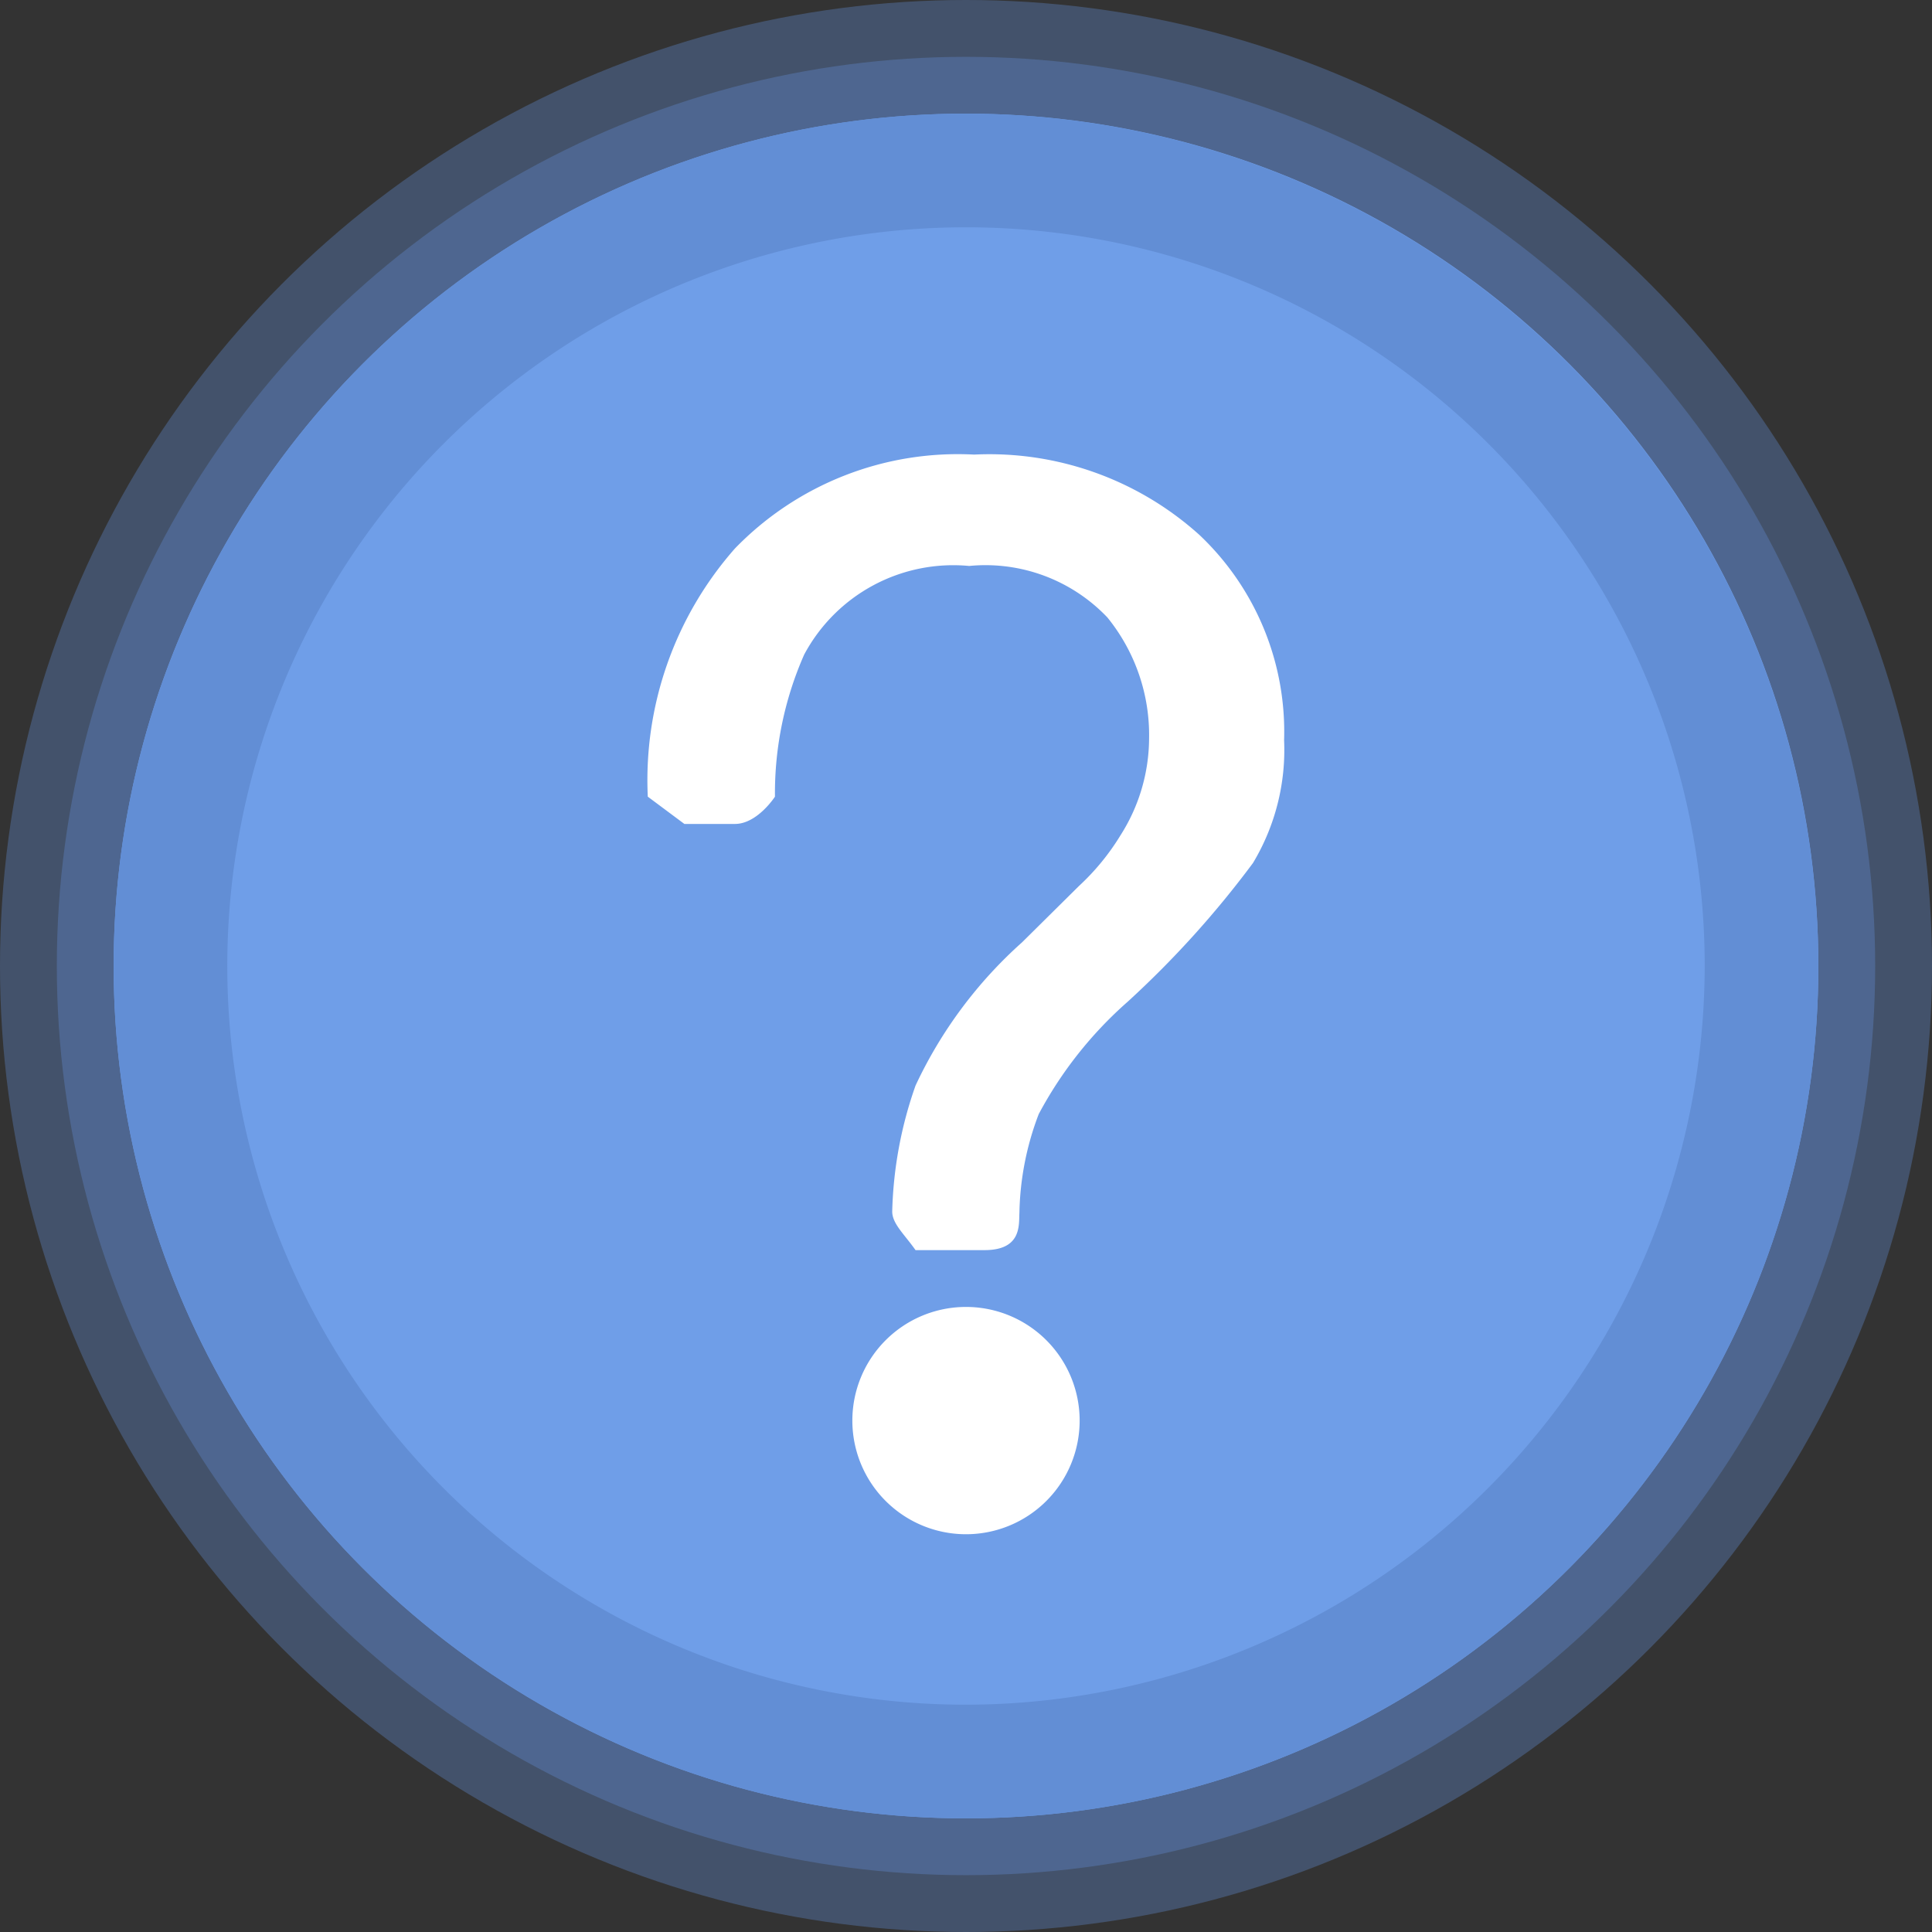 <svg xmlns="http://www.w3.org/2000/svg" width="17" height="17" viewBox="0 0 17 17"><rect x="0" y="0" width="17" height="17" fill="#333333" stroke="none"/><circle cx="8.5" cy="8.5" r="8.5" fill="#628ed5" opacity=".35"/><circle cx="8.5" cy="8.5" r="8" fill="#628ed5" opacity=".35"/><circle cx="8.5" cy="8.5" r="7.5" fill="#6f9ee8"/><path fill="#628ed5" d="M8.5 1A7.5 7.5 0 1 0 16 8.5 7.508 7.508 0 0 0 8.5 1zm0 14A6.5 6.5 0 1 1 15 8.5 6.508 6.508 0 0 1 8.5 15z"/><path fill="#fff" d="M8.572 4a2.76 2.76 0 0 1 1.982.707 2.382 2.382 0 0 1 .745 1.806 1.932 1.932 0 0 1-.274 1.081 8.603 8.603 0 0 1-1.102 1.22 3.527 3.527 0 0 0-.783.989 2.553 2.553 0 0 0-.17.87c-.006.103.023.327-.307.327h-.607c-.105-.148-.21-.237-.205-.348a3.583 3.583 0 0 1 .205-1.1 3.903 3.903 0 0 1 .937-1.26l.502-.497a2.08 2.08 0 0 0 .365-.446 1.596 1.596 0 0 0 .251-.848 1.642 1.642 0 0 0-.367-1.068 1.48 1.48 0 0 0-1.216-.453 1.487 1.487 0 0 0-1.452.78 3.022 3.022 0 0 0-.257 1.25s-.155.24-.352.24h-.445L5.7 7.01a3.083 3.083 0 0 1 .767-2.184A2.73 2.73 0 0 1 8.572 4zM8.5 13.5a1 1 0 1 1 1-1 1 1 0 0 1-1 1z"/></svg>